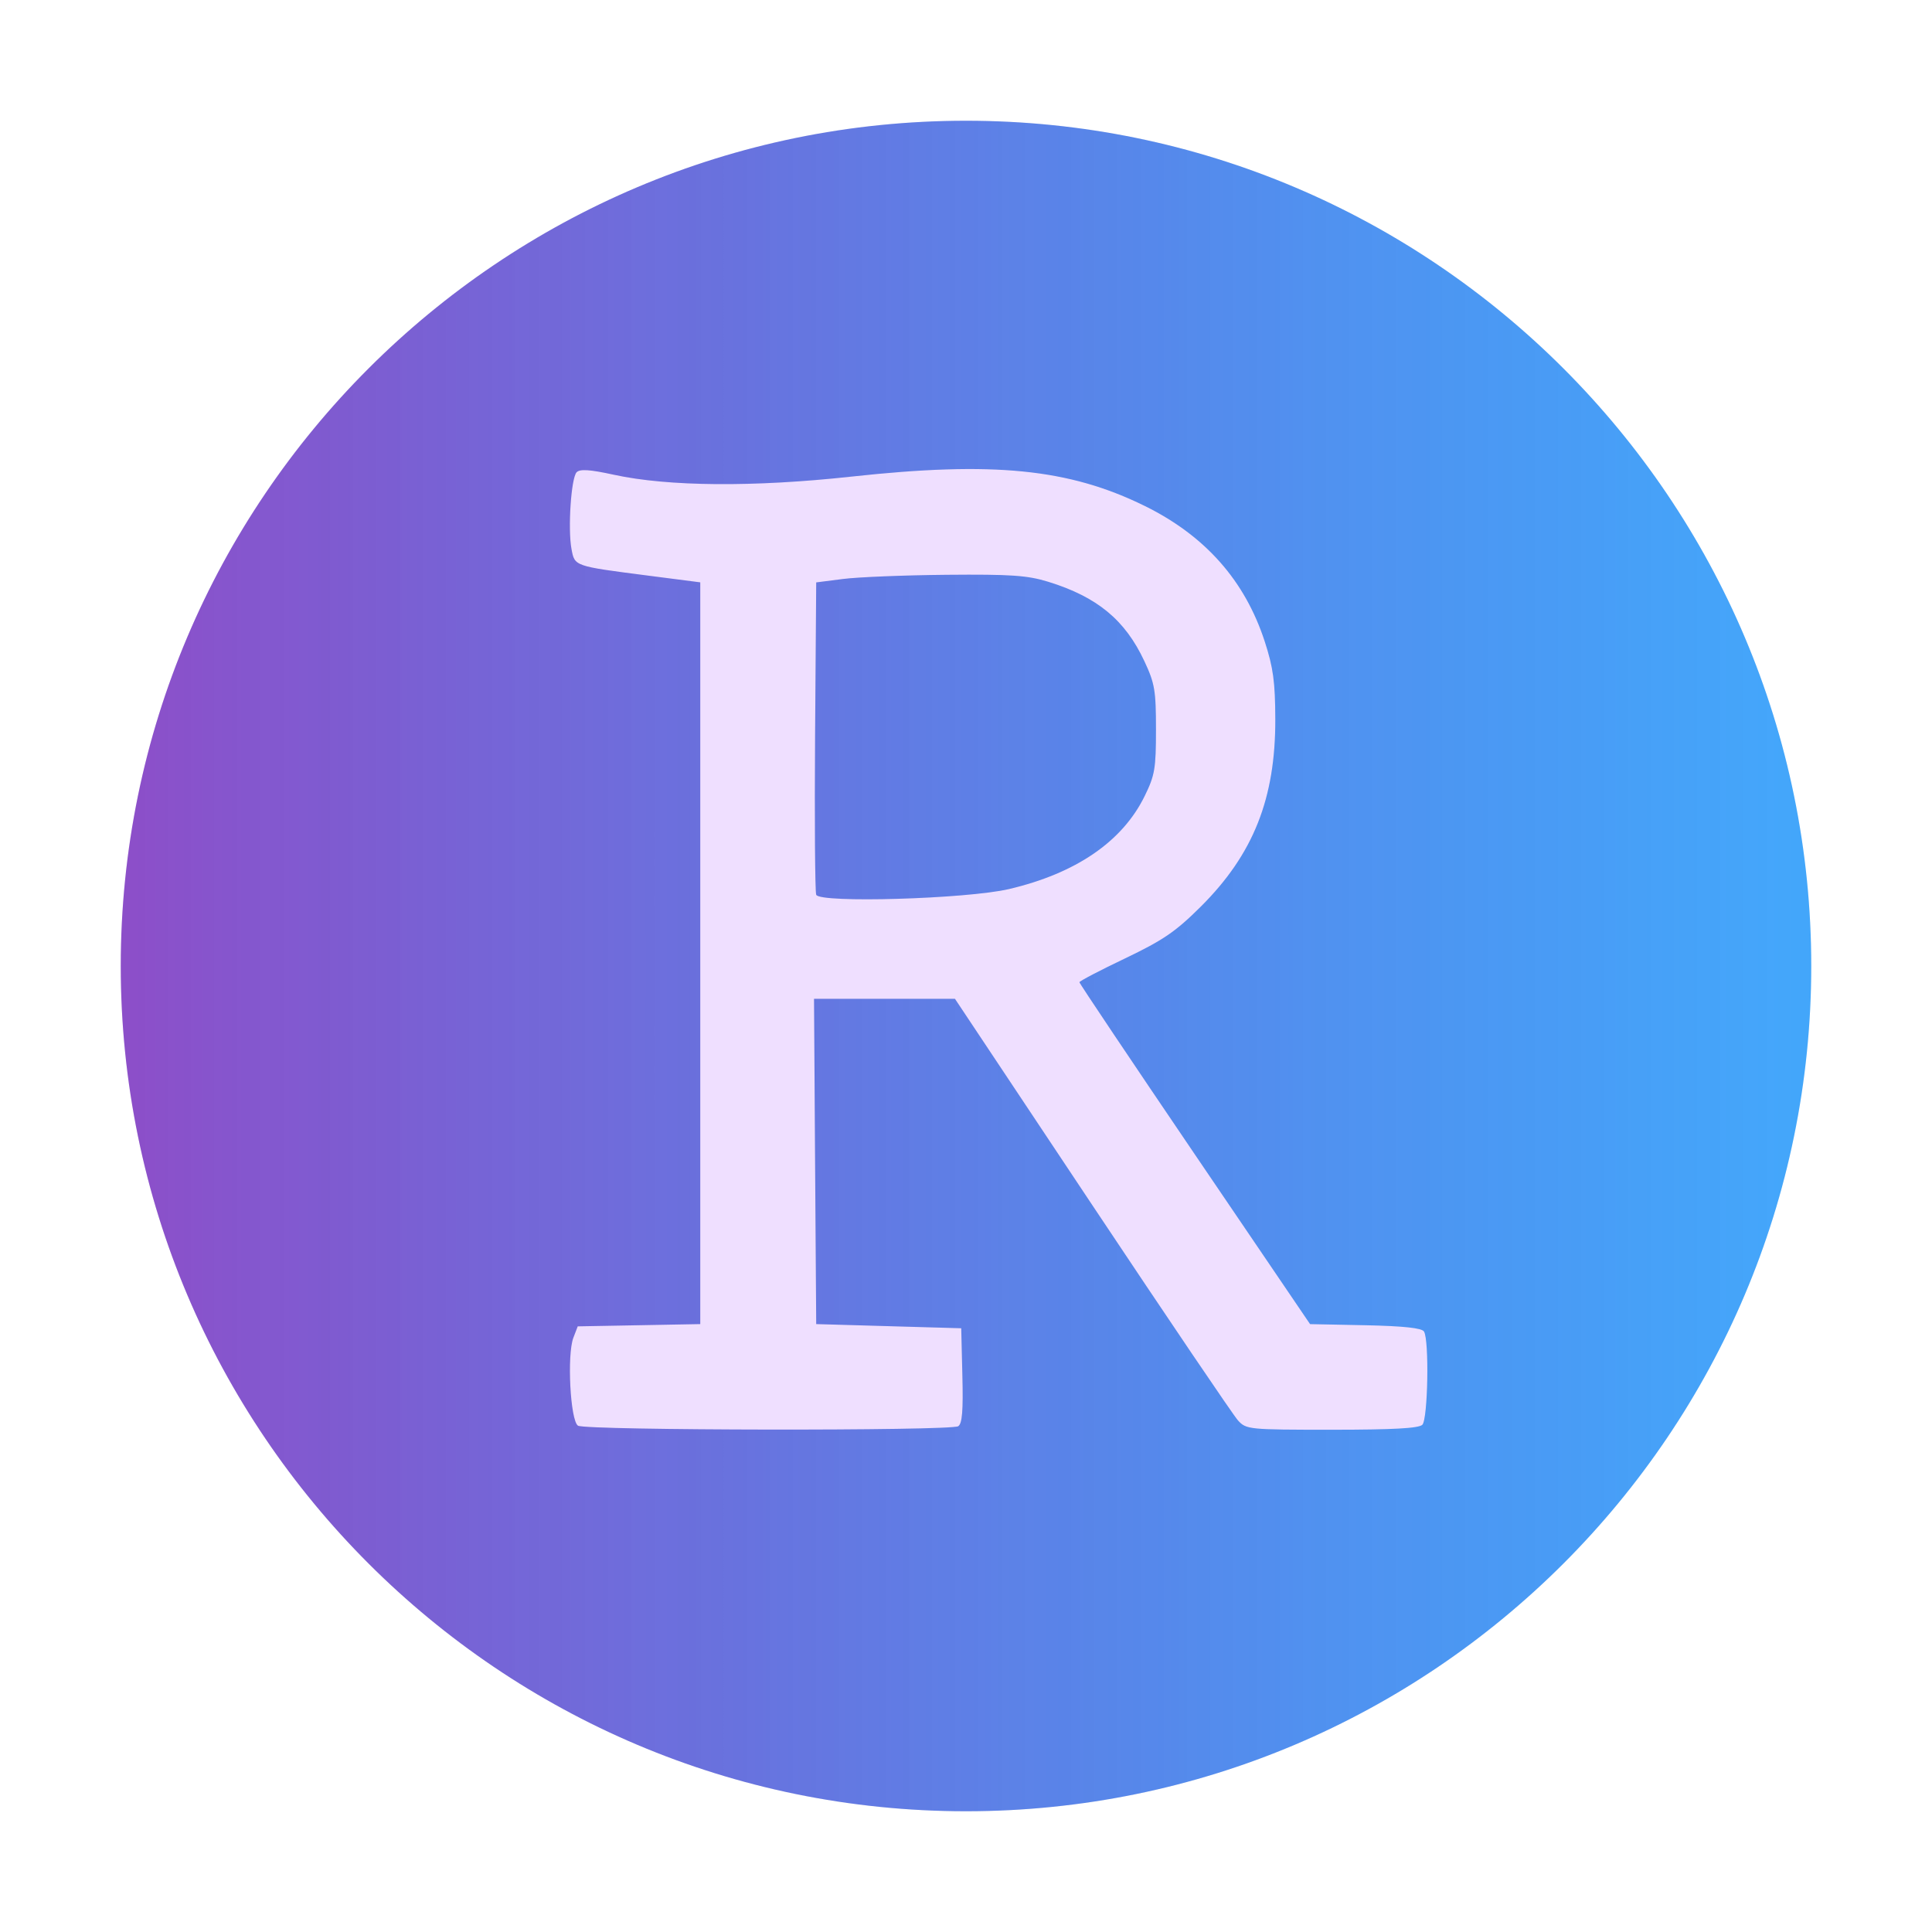 <?xml version="1.0" encoding="UTF-8" standalone="no"?>
<svg
   xmlns:dc="http://purl.org/dc/elements/1.1/"
   xmlns:cc="http://creativecommons.org/ns#"
   xmlns:rdf="http://www.w3.org/1999/02/22-rdf-syntax-ns#"
   xmlns:svg="http://www.w3.org/2000/svg"
   xmlns="http://www.w3.org/2000/svg"
   xmlns:xlink="http://www.w3.org/1999/xlink"
   xmlns:sodipodi="http://sodipodi.sourceforge.net/DTD/sodipodi-0.dtd"
   xmlns:inkscape="http://www.inkscape.org/namespaces/inkscape"
   viewBox="0 0 64 64"
   version="1.1"
   id="svg13"
   sodipodi:docname="rstudio.svg"
   width="64"
   height="64"
   inkscape:version="0.92.4 5da689c313, 2019-01-14">
  <defs
     id="defs17">
    <linearGradient
       inkscape:collect="always"
       xlink:href="#a"
       id="linearGradient828"
       gradientUnits="userSpaceOnUse"
       gradientTransform="matrix(1.234,0,0,1.234,2.383,2.383)"
       x1="1.627"
       y1="24"
       x2="46.373"
       y2="24" />
    <filter
       inkscape:collect="always"
       style="color-interpolation-filters:sRGB"
       id="filter848"
       x="-0.06"
       width="1.12"
       y="-0.06"
       height="1.12">
      <feGaussianBlur
         inkscape:collect="always"
         stdDeviation="1.4"
         id="feGaussianBlur850" />
    </filter>
    <filter
       inkscape:collect="always"
       style="color-interpolation-filters:sRGB"
       id="filter878"
       x="-0.064"
       width="1.127"
       y="-0.057"
       height="1.114">
      <feGaussianBlur
         inkscape:collect="always"
         stdDeviation="0.753"
         id="feGaussianBlur880" />
    </filter>
  </defs>
  <sodipodi:namedview
     pagecolor="#ffffff"
     bordercolor="#666666"
     borderopacity="1"
     objecttolerance="10"
     gridtolerance="10"
     guidetolerance="10"
     inkscape:pageopacity="0"
     inkscape:pageshadow="2"
     inkscape:window-width="1366"
     inkscape:window-height="700"
     id="namedview15"
     showgrid="false"
     inkscape:zoom="4.9166667"
     inkscape:cx="24.20339"
     inkscape:cy="24"
     inkscape:window-x="0"
     inkscape:window-y="0"
     inkscape:window-maximized="1"
     inkscape:current-layer="svg13" />
  <linearGradient
     id="a">
    <stop
       offset="0"
       stop-color="#8c4fc9"
       id="stop2" />
    <stop
       offset="1"
       stop-color="#008aff"
       stop-opacity=".718"
       id="stop4" />
  </linearGradient>
  <linearGradient
     id="b"
     gradientUnits="userSpaceOnUse"
     x1="1.627"
     x2="46.373"
     xlink:href="#a"
     y1="24"
     y2="24"
     gradientTransform="translate(0,16)" />
  <linearGradient
     id="c"
     gradientUnits="userSpaceOnUse"
     x1="-23.91"
     x2="-0.779"
     xlink:href="#a"
     y1="-8.931"
     y2="-8.931"
     gradientTransform="matrix(1.234,0,0,1.234,48.314,42.472)" />
  <path
     sodipodi:nodetypes="sssss"
     inkscape:connector-curvature="0"
     id="path830"
     d="m 32,4 c -15.448,0 -28,12.552 -28,28 0,15.448 12.552,28 28,28 15.448,0 28,-12.553 28,-28 0,-15.447 -12.553,-28 -28,-28 z"
     style="color:#000000;font-style:normal;font-variant:normal;font-weight:normal;font-stretch:normal;font-size:medium;line-height:normal;font-family:sans-serif;font-variant-ligatures:normal;font-variant-position:normal;font-variant-caps:normal;font-variant-numeric:normal;font-variant-alternates:normal;font-feature-settings:normal;text-indent:0;text-align:start;text-decoration:none;text-decoration-line:none;text-decoration-style:solid;text-decoration-color:#000000;letter-spacing:normal;word-spacing:normal;text-transform:none;writing-mode:lr-tb;direction:ltr;text-orientation:mixed;dominant-baseline:auto;baseline-shift:baseline;text-anchor:start;white-space:normal;shape-padding:0;clip-rule:nonzero;display:inline;overflow:visible;visibility:visible;opacity:0.25;isolation:auto;mix-blend-mode:normal;color-interpolation:sRGB;color-interpolation-filters:linearRGB;solid-color:#000000;solid-opacity:1;vector-effect:none;fill:#000000;fill-opacity:1;fill-rule:nonzero;stroke:none;stroke-width:2.5;stroke-linecap:butt;stroke-linejoin:miter;stroke-miterlimit:4;stroke-dasharray:none;stroke-dashoffset:0;stroke-opacity:1;color-rendering:auto;image-rendering:auto;shape-rendering:auto;text-rendering:auto;enable-background:accumulate;filter:url(#filter848)" />
  <path
     style="color:#000000;font-style:normal;font-variant:normal;font-weight:normal;font-stretch:normal;font-size:medium;line-height:normal;font-family:sans-serif;font-variant-ligatures:normal;font-variant-position:normal;font-variant-caps:normal;font-variant-numeric:normal;font-variant-alternates:normal;font-feature-settings:normal;text-indent:0;text-align:start;text-decoration:none;text-decoration-line:none;text-decoration-style:solid;text-decoration-color:#000000;letter-spacing:normal;word-spacing:normal;text-transform:none;writing-mode:lr-tb;direction:ltr;text-orientation:mixed;dominant-baseline:auto;baseline-shift:baseline;text-anchor:start;white-space:normal;shape-padding:0;clip-rule:nonzero;display:inline;overflow:visible;visibility:visible;opacity:1;isolation:auto;mix-blend-mode:normal;color-interpolation:sRGB;color-interpolation-filters:linearRGB;solid-color:#000000;solid-opacity:1;vector-effect:none;fill:url(#linearGradient828);fill-opacity:1;fill-rule:nonzero;stroke:none;stroke-width:2.5;stroke-linecap:butt;stroke-linejoin:miter;stroke-miterlimit:4;stroke-dasharray:none;stroke-dashoffset:0;stroke-opacity:1;color-rendering:auto;image-rendering:auto;shape-rendering:auto;text-rendering:auto;enable-background:accumulate"
     d="m 32,4 c -15.448,0 -28,12.552 -28,28 0,15.448 12.552,28 28,28 15.448,0 28,-12.553 28,-28 0,-15.447 -12.553,-28 -28,-28 z"
     id="path9"
     inkscape:connector-curvature="0"
     sodipodi:nodetypes="sssss" />
  <path
     style="fill:#000000;stroke-width:1;fill-opacity:1;opacity:0.25;filter:url(#filter878)"
     inkscape:connector-curvature="0"
     id="path852"
     d="m 31.743,47.245 c 0.131,-0.083 0.167,-0.517 0.137,-1.678 l -0.038,-1.567 -2.403,-0.069 -2.401,-0.069 -0.037,-5.387 -0.035,-5.388 h 4.668 l 4.546,6.829 c 2.501,3.755 4.675,6.967 4.829,7.137 0.275,0.301 0.352,0.309 3.112,0.309 2.019,0 2.879,-0.047 2.996,-0.164 0.185,-0.185 0.232,-2.812 0.054,-3.091 C 47.099,43.991 46.488,43.927 45.232,43.9 L 43.398,43.863 39.576,38.234 c -2.1,-3.095 -3.819,-5.658 -3.818,-5.696 0,-0.037 0.681,-0.394 1.513,-0.79 1.267,-0.607 1.673,-0.885 2.509,-1.717 1.74,-1.734 2.474,-3.581 2.466,-6.21 -0.004,-1.233 -0.068,-1.704 -0.35,-2.572 -0.658,-2.02 -1.974,-3.505 -3.981,-4.492 -2.508,-1.232 -5.008,-1.481 -9.71,-0.969 -3.233,0.353 -6.072,0.331 -7.873,-0.062 -0.79,-0.173 -1.118,-0.195 -1.23,-0.083 -0.183,0.184 -0.296,1.876 -0.17,2.548 0.106,0.568 0.086,0.561 2.513,0.874 l 1.752,0.226 V 43.862 l -2.03,0.038 -2.029,0.037 -0.144,0.375 c -0.217,0.565 -0.102,2.754 0.153,2.916 0.254,0.16 12.347,0.178 12.6,0.017 z M 27.038,29.639 c -0.039,-0.105 -0.056,-2.476 -0.037,-5.269 l 0.037,-5.077 0.892,-0.114 c 0.49,-0.063 2.035,-0.125 3.431,-0.138 2.128,-0.019 2.673,0.019 3.362,0.231 1.623,0.501 2.547,1.264 3.185,2.629 0.346,0.738 0.385,0.974 0.385,2.264 0,1.296 -0.037,1.519 -0.379,2.214 -0.738,1.502 -2.278,2.554 -4.493,3.073 -1.404,0.327 -6.273,0.47 -6.383,0.188 z" />
  <path
     d="m 31.743,47.245 c 0.131,-0.083 0.167,-0.517 0.137,-1.678 l -0.038,-1.567 -2.403,-0.069 -2.401,-0.069 -0.037,-5.387 -0.035,-5.388 h 4.668 l 4.546,6.829 c 2.501,3.755 4.675,6.967 4.829,7.137 0.275,0.301 0.352,0.309 3.112,0.309 2.019,0 2.879,-0.047 2.996,-0.164 0.185,-0.185 0.232,-2.812 0.054,-3.091 C 47.099,43.991 46.488,43.927 45.232,43.9 L 43.398,43.863 39.576,38.234 c -2.1,-3.095 -3.819,-5.658 -3.818,-5.696 0,-0.037 0.681,-0.394 1.513,-0.79 1.267,-0.607 1.673,-0.885 2.509,-1.717 1.74,-1.734 2.474,-3.581 2.466,-6.21 -0.004,-1.233 -0.068,-1.704 -0.35,-2.572 -0.658,-2.02 -1.974,-3.505 -3.981,-4.492 -2.508,-1.232 -5.008,-1.481 -9.71,-0.969 -3.233,0.353 -6.072,0.331 -7.873,-0.062 -0.79,-0.173 -1.118,-0.195 -1.23,-0.083 -0.183,0.184 -0.296,1.876 -0.17,2.548 0.106,0.568 0.086,0.561 2.513,0.874 l 1.752,0.226 V 43.862 l -2.03,0.038 -2.029,0.037 -0.144,0.375 c -0.217,0.565 -0.102,2.754 0.153,2.916 0.254,0.16 12.347,0.178 12.6,0.017 z M 27.038,29.639 c -0.039,-0.105 -0.056,-2.476 -0.037,-5.269 l 0.037,-5.077 0.892,-0.114 c 0.49,-0.063 2.035,-0.125 3.431,-0.138 2.128,-0.019 2.673,0.019 3.362,0.231 1.623,0.501 2.547,1.264 3.185,2.629 0.346,0.738 0.385,0.974 0.385,2.264 0,1.296 -0.037,1.519 -0.379,2.214 -0.738,1.502 -2.278,2.554 -4.493,3.073 -1.404,0.327 -6.273,0.47 -6.383,0.188 z"
     id="path11"
     inkscape:connector-curvature="0"
     style="fill:#efdfff;stroke-width:1;fill-opacity:1" />
</svg>
